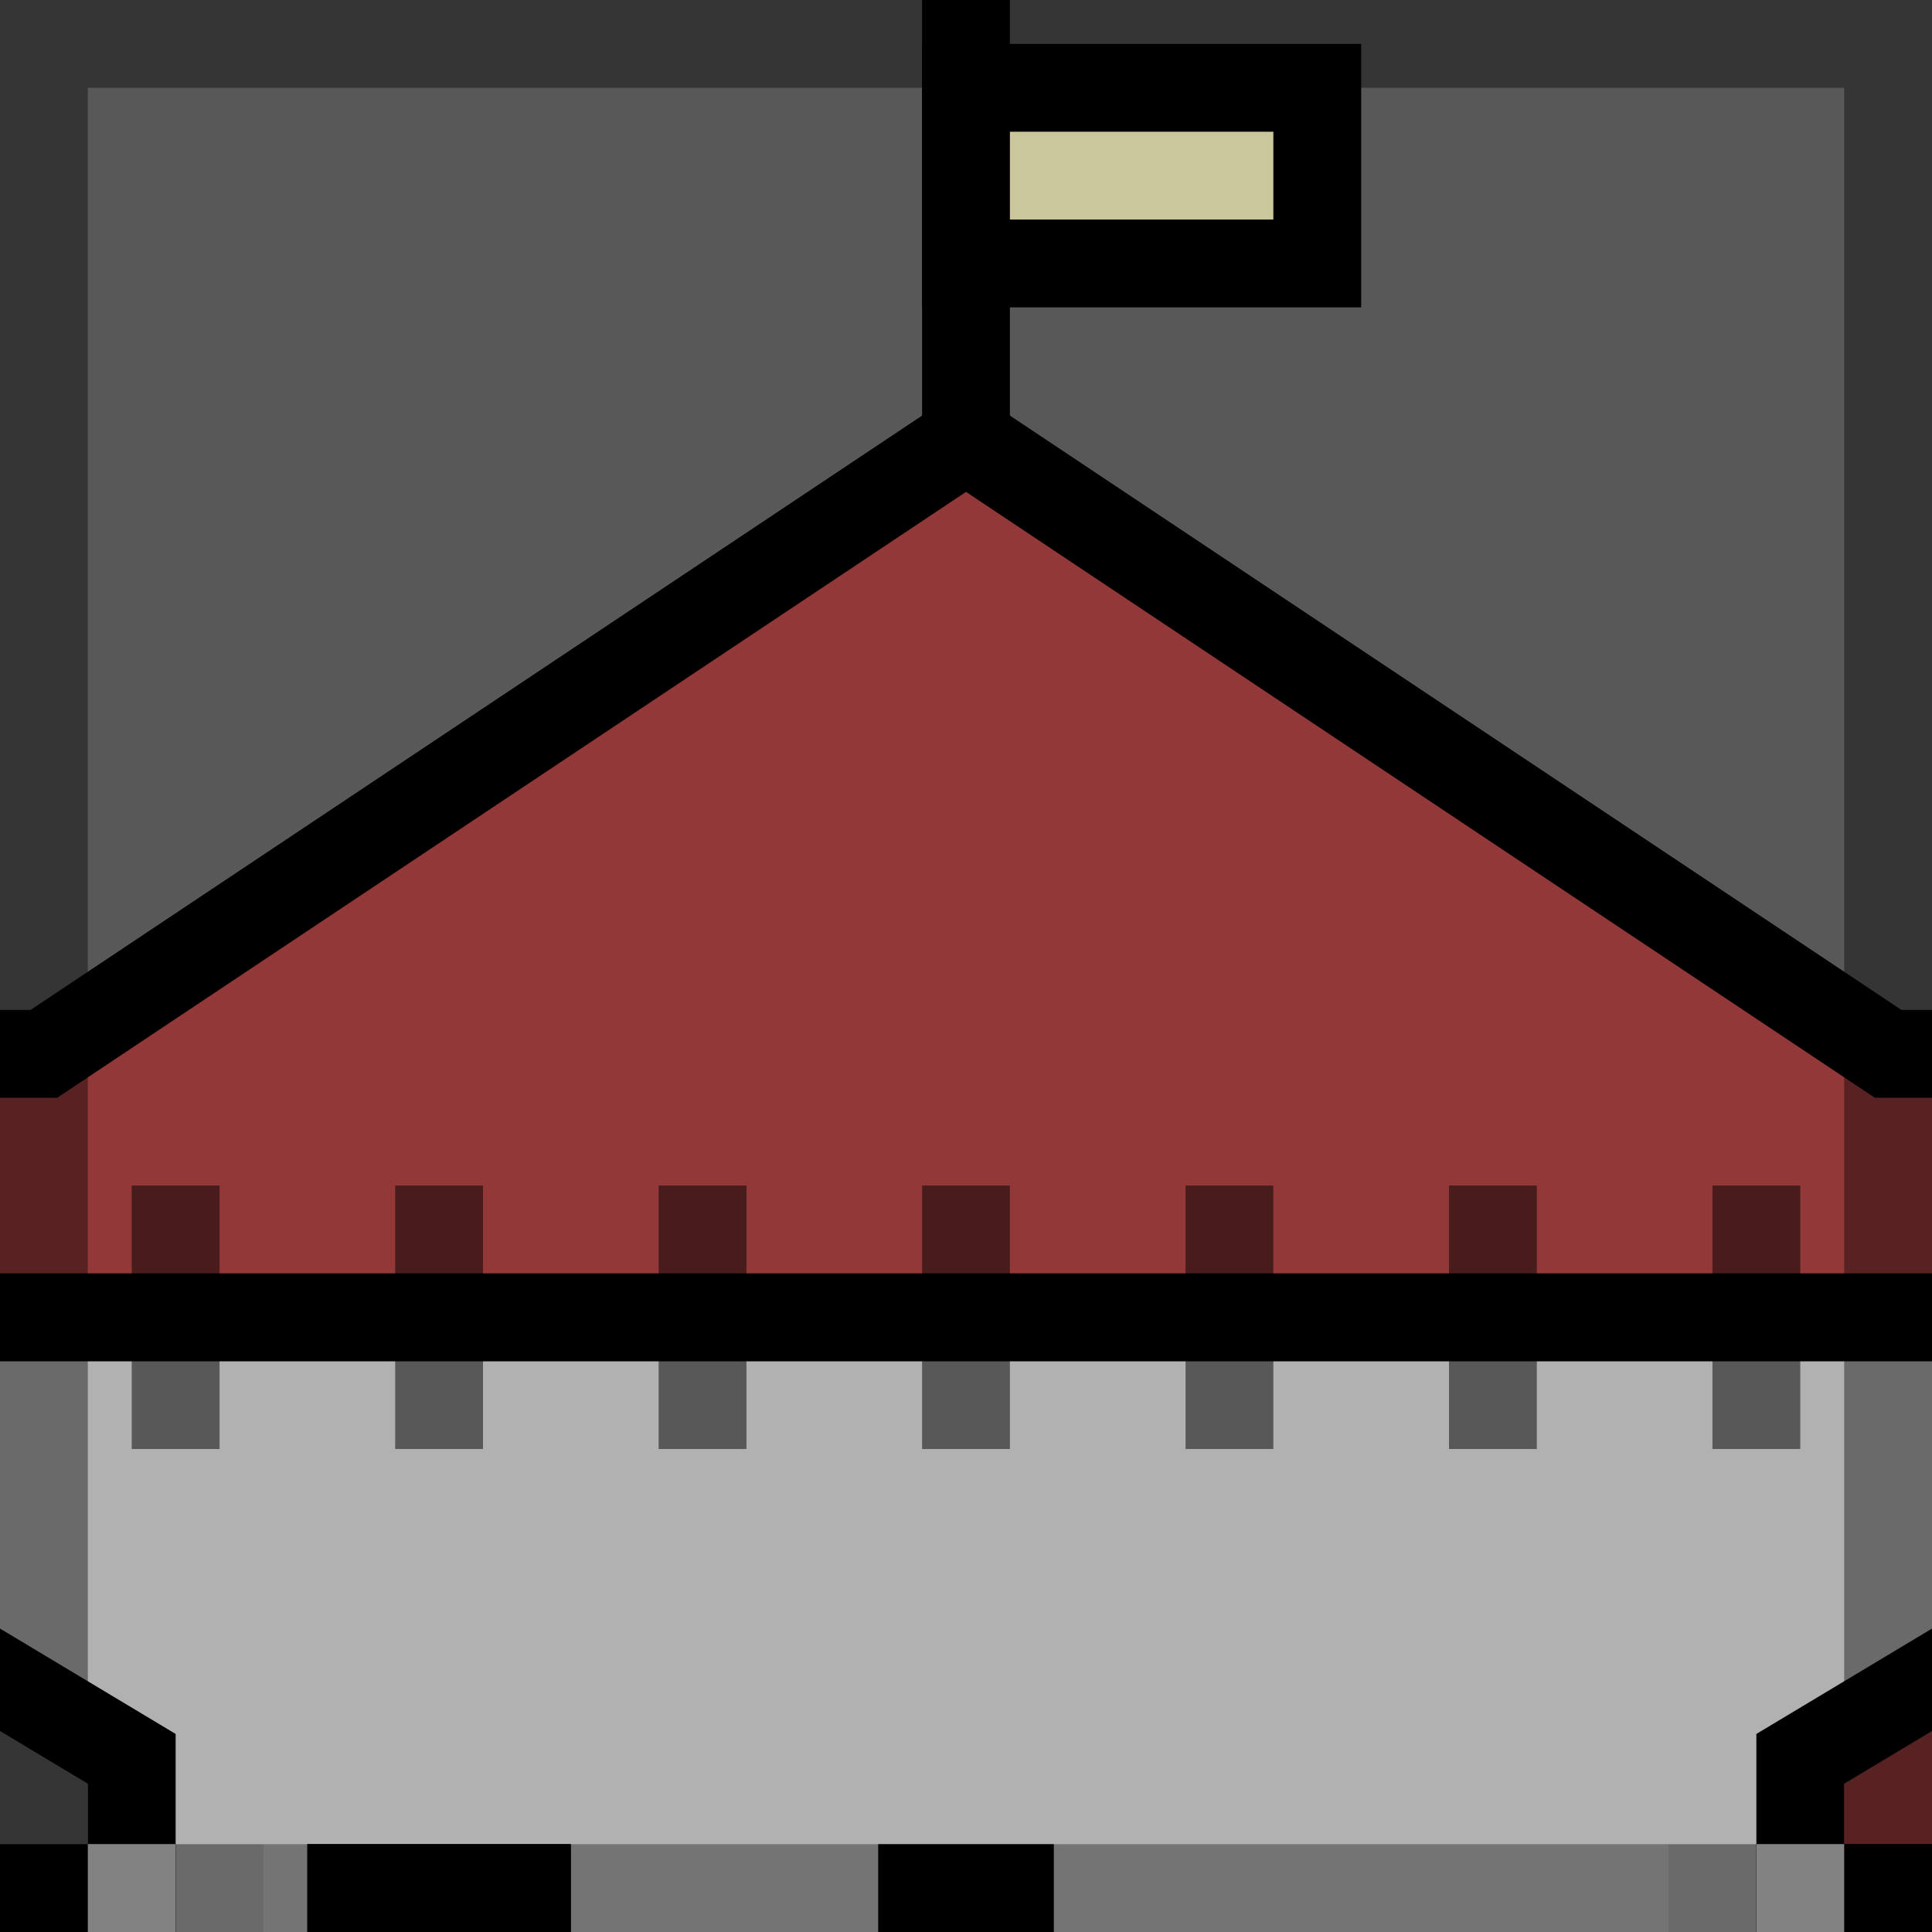 <svg width="44" height="44" viewBox="0 0 44 44" fill="none" xmlns="http://www.w3.org/2000/svg">
<g clip-path="url(#clip0_4701_48725)">
<rect width="44" height="44" fill="#585858"/>
<path d="M22 23L22 -1" stroke="black" stroke-width="2"/>
<path d="M22 2L22 6L30 6L30 2L22 2Z" fill="#CAC79C" stroke="black" stroke-width="2"/>
<path d="M53 39V43H28V23L50 39H53Z" fill="#923838" stroke="black" stroke-width="2"/>
<path d="M46 37.056L41 40.056V80H3V40.056L-2 37.056V30H46V37.056Z" fill="#B1B1B1" stroke="black" stroke-width="2"/>
<rect y="42" width="4" height="2" fill="black"/>
<path d="M-2 24V30H46V24H43L22 10L1 24H-2Z" fill="#923838" stroke="black" stroke-width="2"/>
<rect x="41" y="43" width="10" height="19" stroke="black" stroke-width="2"/>
<path d="M41 43H54M54 62H41" stroke="black" stroke-width="2"/>
<rect opacity="0.4" x="6" y="42" width="32" height="2" fill="#D9D9D9"/>
<rect x="8" y="43" width="4" height="9" fill="#B1B1B1" stroke="black" stroke-width="2"/>
<path d="M8 43H12V50H8V43Z" fill="#B1B1B1" stroke="black" stroke-width="2"/>
<g opacity="0.5">
<rect x="3" y="27" width="2" height="6" fill="black"/>
<rect x="9" y="27" width="2" height="6" fill="black"/>
<rect x="15" y="27" width="2" height="6" fill="black"/>
<rect x="21" y="27" width="2" height="6" fill="black"/>
<rect x="27" y="27" width="2" height="6" fill="black"/>
<rect x="33" y="27" width="2" height="6" fill="black"/>
<rect x="39" y="27" width="2" height="6" fill="black"/>
</g>
<rect x="2" y="42" width="2" height="2" fill="#D9D9D9"/>
<rect x="40" y="42" width="2" height="2" fill="#D9D9D9"/>
<rect x="20" y="42" width="4" height="2" fill="black"/>
</g>
<rect x="1" y="1" width="42" height="42" stroke="black" stroke-opacity="0.4" stroke-width="2"/>
<defs>
<clipPath id="clip0_4701_48725">
<rect width="44" height="44" fill="white"/>
</clipPath>
</defs>
</svg>
